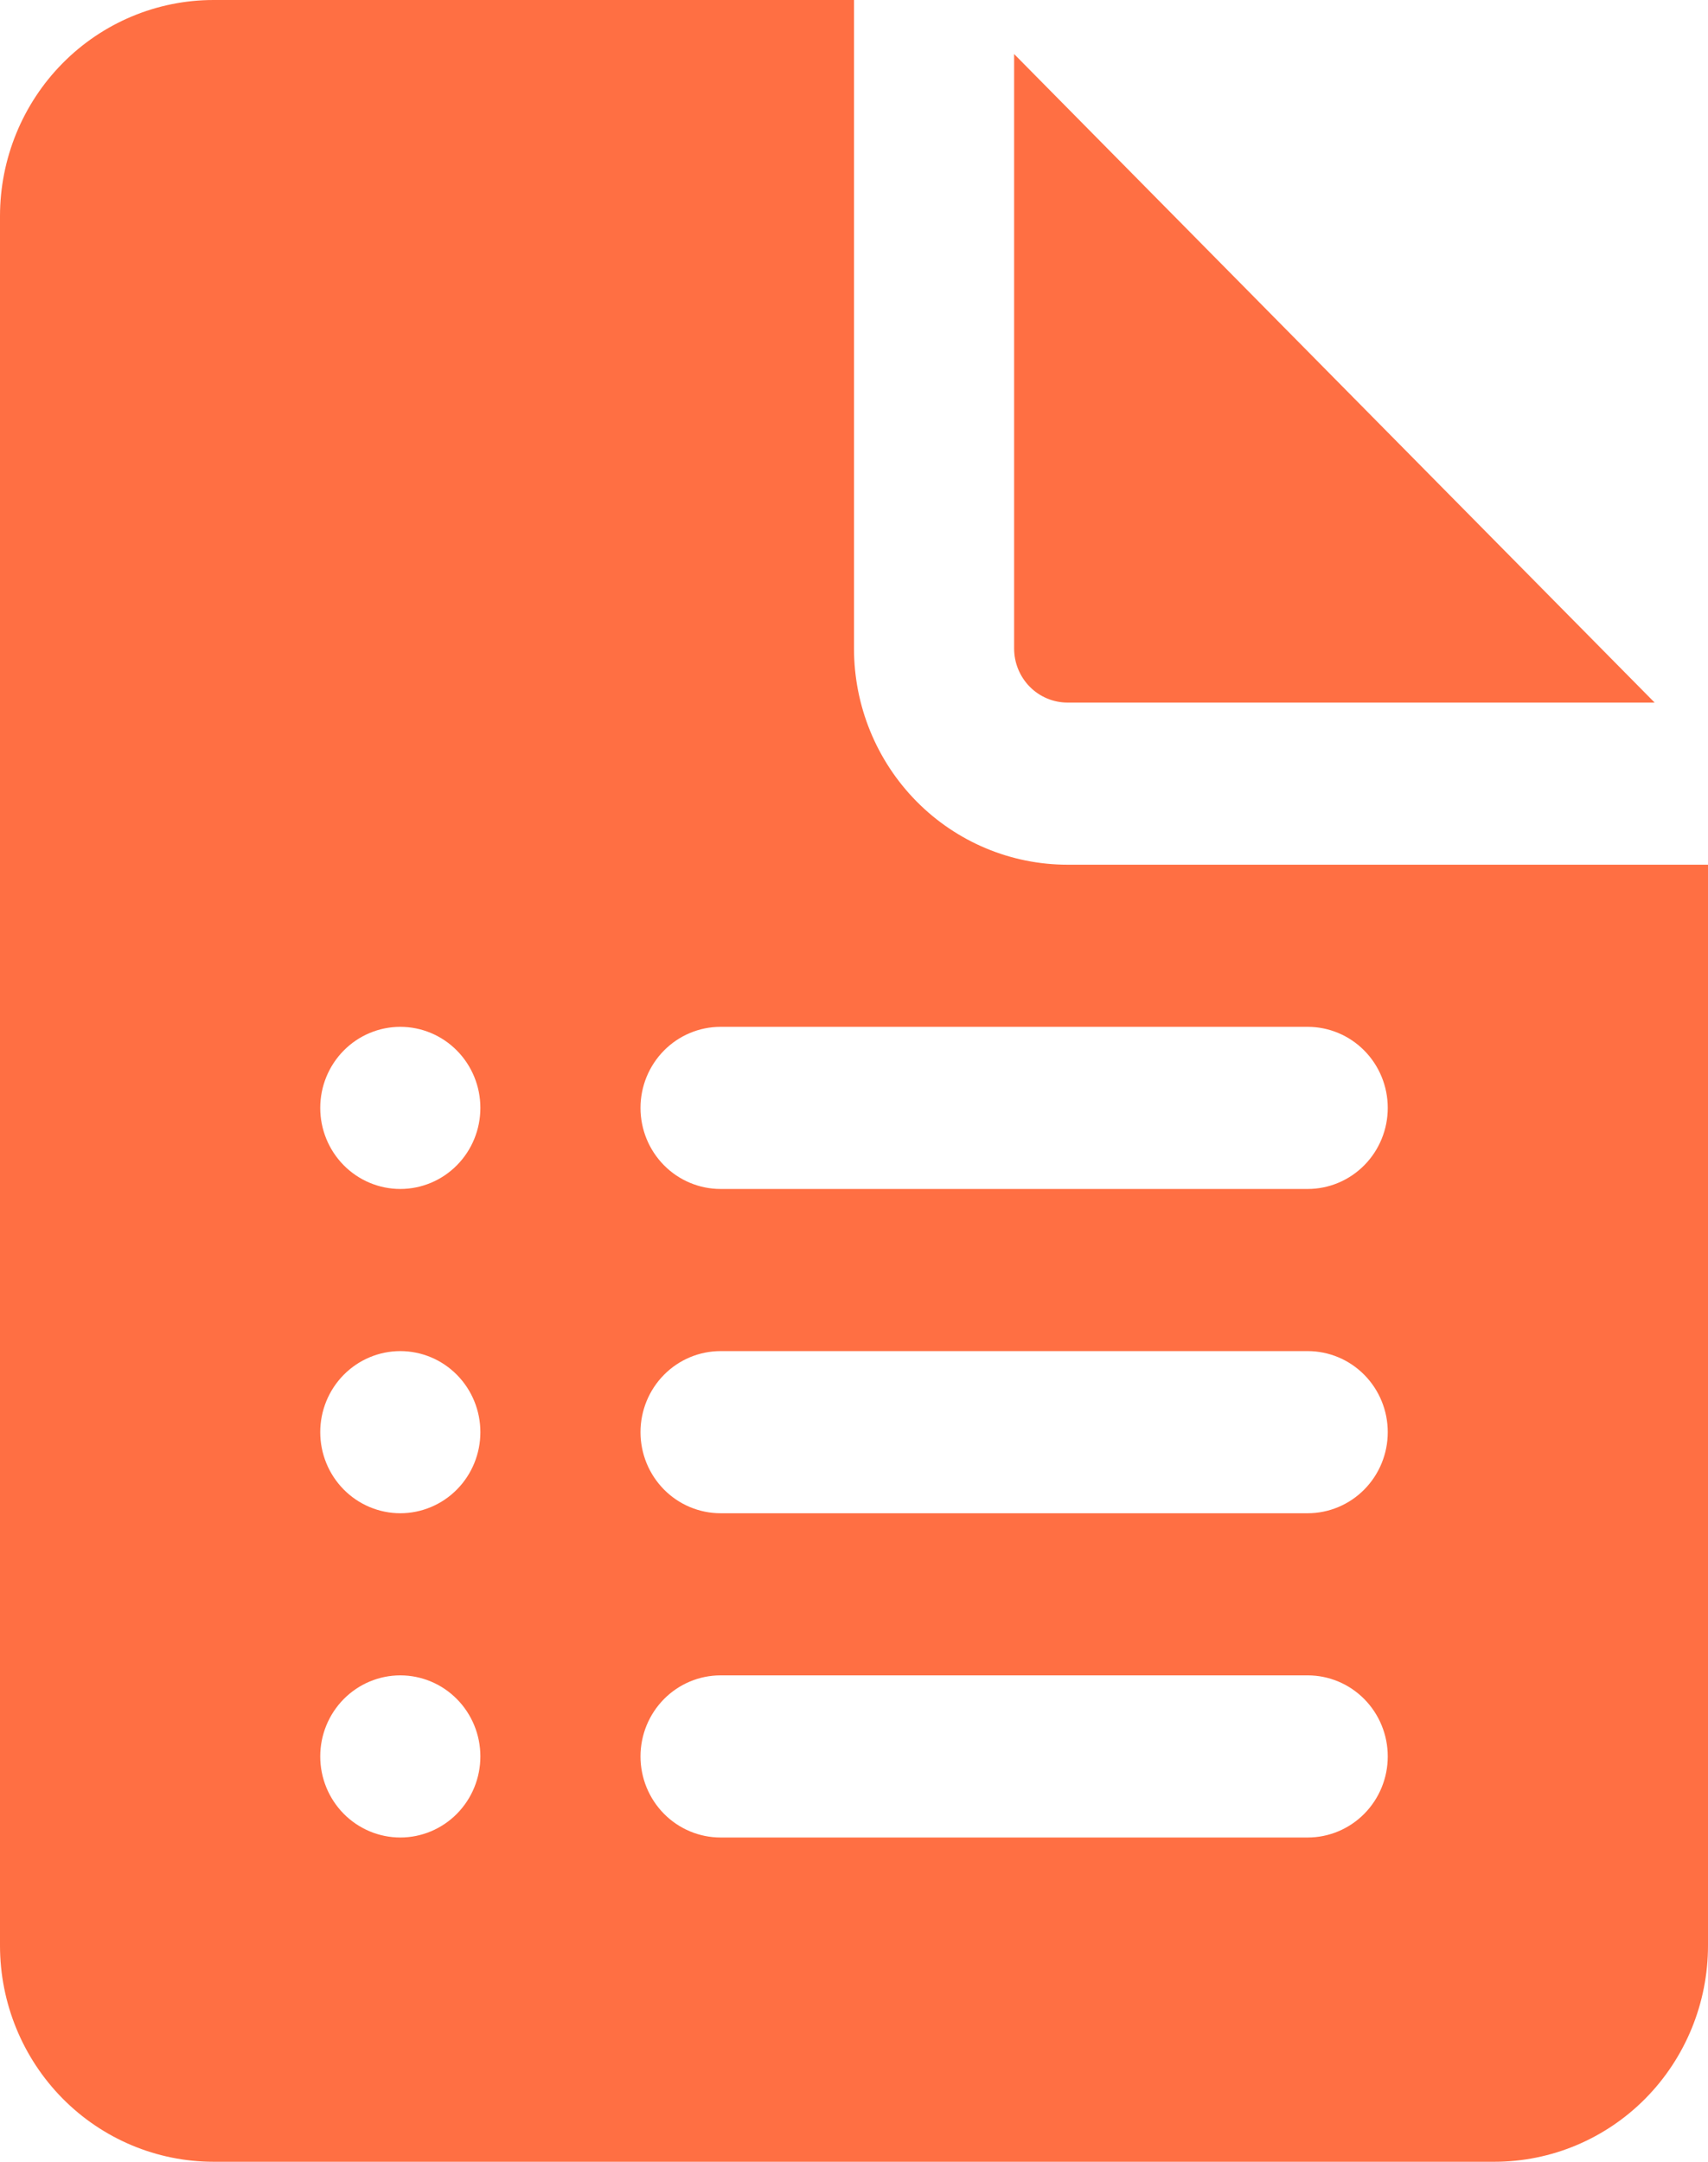 <svg width="83" height="105" viewBox="0 0 83 105" fill="none" xmlns="http://www.w3.org/2000/svg">
<path d="M41.5 31.5V0H10.375C7.624 0 4.985 1.106 3.039 3.075C1.093 5.045 0 7.715 0 10.5V94.5C0 97.285 1.093 99.955 3.039 101.925C4.985 103.894 7.624 105 10.375 105H72.625C75.376 105 78.015 103.894 79.961 101.925C81.907 99.955 83 97.285 83 94.5V42H51.875C49.124 42 46.485 40.894 44.539 38.925C42.593 36.955 41.5 34.285 41.5 31.5ZM15.562 53.812C15.562 52.768 15.972 51.767 16.702 51.028C17.432 50.29 18.421 49.875 19.453 49.875C20.485 49.875 21.475 50.29 22.204 51.028C22.934 51.767 23.344 52.768 23.344 53.812C23.344 54.857 22.934 55.858 22.204 56.597C21.475 57.335 20.485 57.75 19.453 57.75C18.421 57.75 17.432 57.335 16.702 56.597C15.972 55.858 15.562 54.857 15.562 53.812ZM15.562 69.562C15.562 68.518 15.972 67.517 16.702 66.778C17.432 66.04 18.421 65.625 19.453 65.625C20.485 65.625 21.475 66.04 22.204 66.778C22.934 67.517 23.344 68.518 23.344 69.562C23.344 70.607 22.934 71.608 22.204 72.347C21.475 73.085 20.485 73.5 19.453 73.5C18.421 73.5 17.432 73.085 16.702 72.347C15.972 71.608 15.562 70.607 15.562 69.562ZM15.562 85.312C15.562 84.268 15.972 83.267 16.702 82.528C17.432 81.79 18.421 81.375 19.453 81.375C20.485 81.375 21.475 81.79 22.204 82.528C22.934 83.267 23.344 84.268 23.344 85.312C23.344 86.357 22.934 87.358 22.204 88.097C21.475 88.835 20.485 89.25 19.453 89.25C18.421 89.25 17.432 88.835 16.702 88.097C15.972 87.358 15.562 86.357 15.562 85.312ZM31.125 53.812C31.125 52.768 31.535 51.767 32.265 51.028C32.994 50.29 33.984 49.875 35.016 49.875H63.547C64.579 49.875 65.568 50.29 66.298 51.028C67.028 51.767 67.438 52.768 67.438 53.812C67.438 54.857 67.028 55.858 66.298 56.597C65.568 57.335 64.579 57.75 63.547 57.75H35.016C33.984 57.75 32.994 57.335 32.265 56.597C31.535 55.858 31.125 54.857 31.125 53.812ZM31.125 69.562C31.125 68.518 31.535 67.517 32.265 66.778C32.994 66.04 33.984 65.625 35.016 65.625H63.547C64.579 65.625 65.568 66.04 66.298 66.778C67.028 67.517 67.438 68.518 67.438 69.562C67.438 70.607 67.028 71.608 66.298 72.347C65.568 73.085 64.579 73.5 63.547 73.5H35.016C33.984 73.5 32.994 73.085 32.265 72.347C31.535 71.608 31.125 70.607 31.125 69.562ZM31.125 85.312C31.125 84.268 31.535 83.267 32.265 82.528C32.994 81.79 33.984 81.375 35.016 81.375H63.547C64.579 81.375 65.568 81.79 66.298 82.528C67.028 83.267 67.438 84.268 67.438 85.312C67.438 86.357 67.028 87.358 66.298 88.097C65.568 88.835 64.579 89.25 63.547 89.25H35.016C33.984 89.25 32.994 88.835 32.265 88.097C31.535 87.358 31.125 86.357 31.125 85.312ZM49.281 31.5V2.625L80.406 34.125H51.875C51.187 34.125 50.527 33.848 50.041 33.356C49.555 32.864 49.281 32.196 49.281 31.5Z" fill="#FF6F43"/>
</svg>
